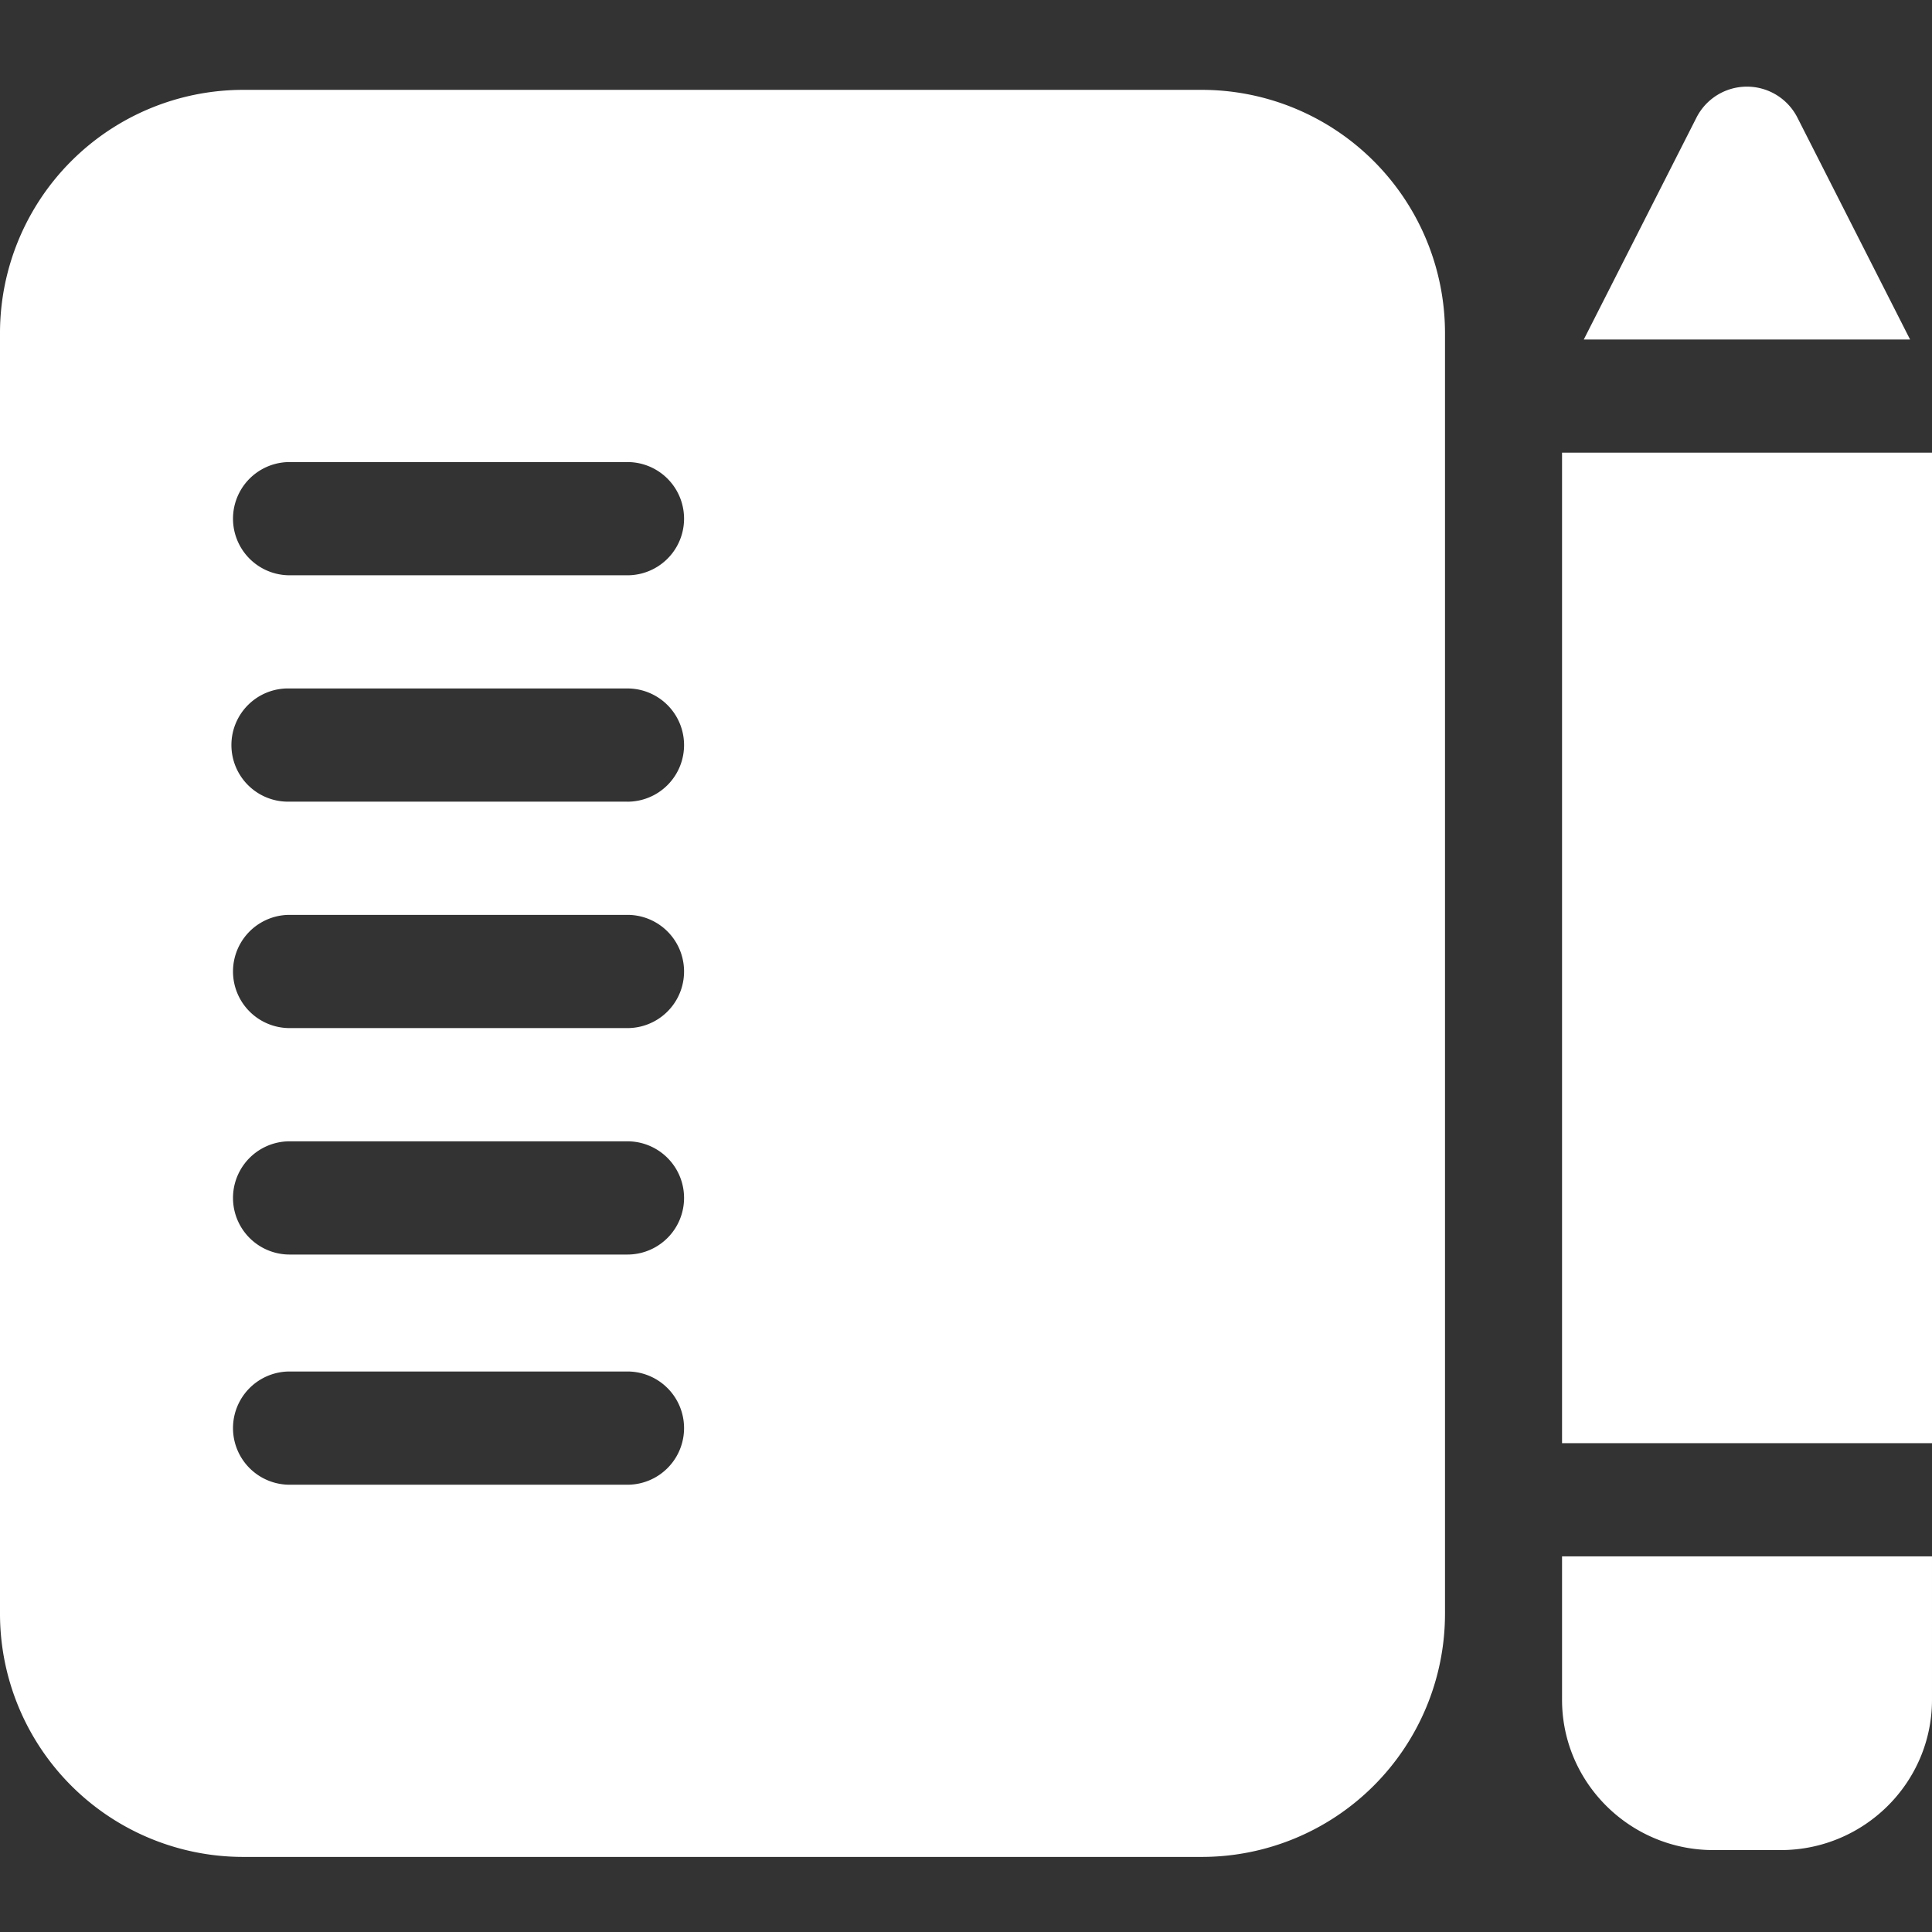 <svg width="43" height="43" fill="none" xmlns="http://www.w3.org/2000/svg"><rect width="100%" height="100%" fill="#333333" stroke="none"/><path d="M34.766 10.075H43V32.12h-8.234V10.075zm5.238-7.458a1.26 1.26 0 00-2.246 0L35.25 7.556h7.262l-2.508-4.939zm-5.238 35.214c0 1.845 1.511 3.346 3.37 3.346h1.494c1.859 0 3.37-1.5 3.37-3.346V34.64h-8.234v3.191zM26.752 2H5.408A5.415 5.415 0 000 7.408v28.513a5.414 5.414 0 005.408 5.408h21.344a5.414 5.414 0 005.409-5.408V7.408A5.415 5.415 0 0026.752 2zM13.965 33.045H6.446a1.26 1.26 0 110-2.52h7.519a1.26 1.26 0 110 2.52zm0-5.123H6.446a1.26 1.26 0 110-2.52h7.519a1.26 1.26 0 110 2.52zm0-5.04H6.446a1.26 1.26 0 110-2.52h7.519a1.26 1.26 0 110 2.52zm0-5.04H6.446a1.26 1.26 0 110-2.519h7.519a1.26 1.26 0 110 2.52zm0-5.038H6.446a1.26 1.26 0 110-2.52h7.519a1.26 1.26 0 110 2.52z" fill="#fff"/></svg>